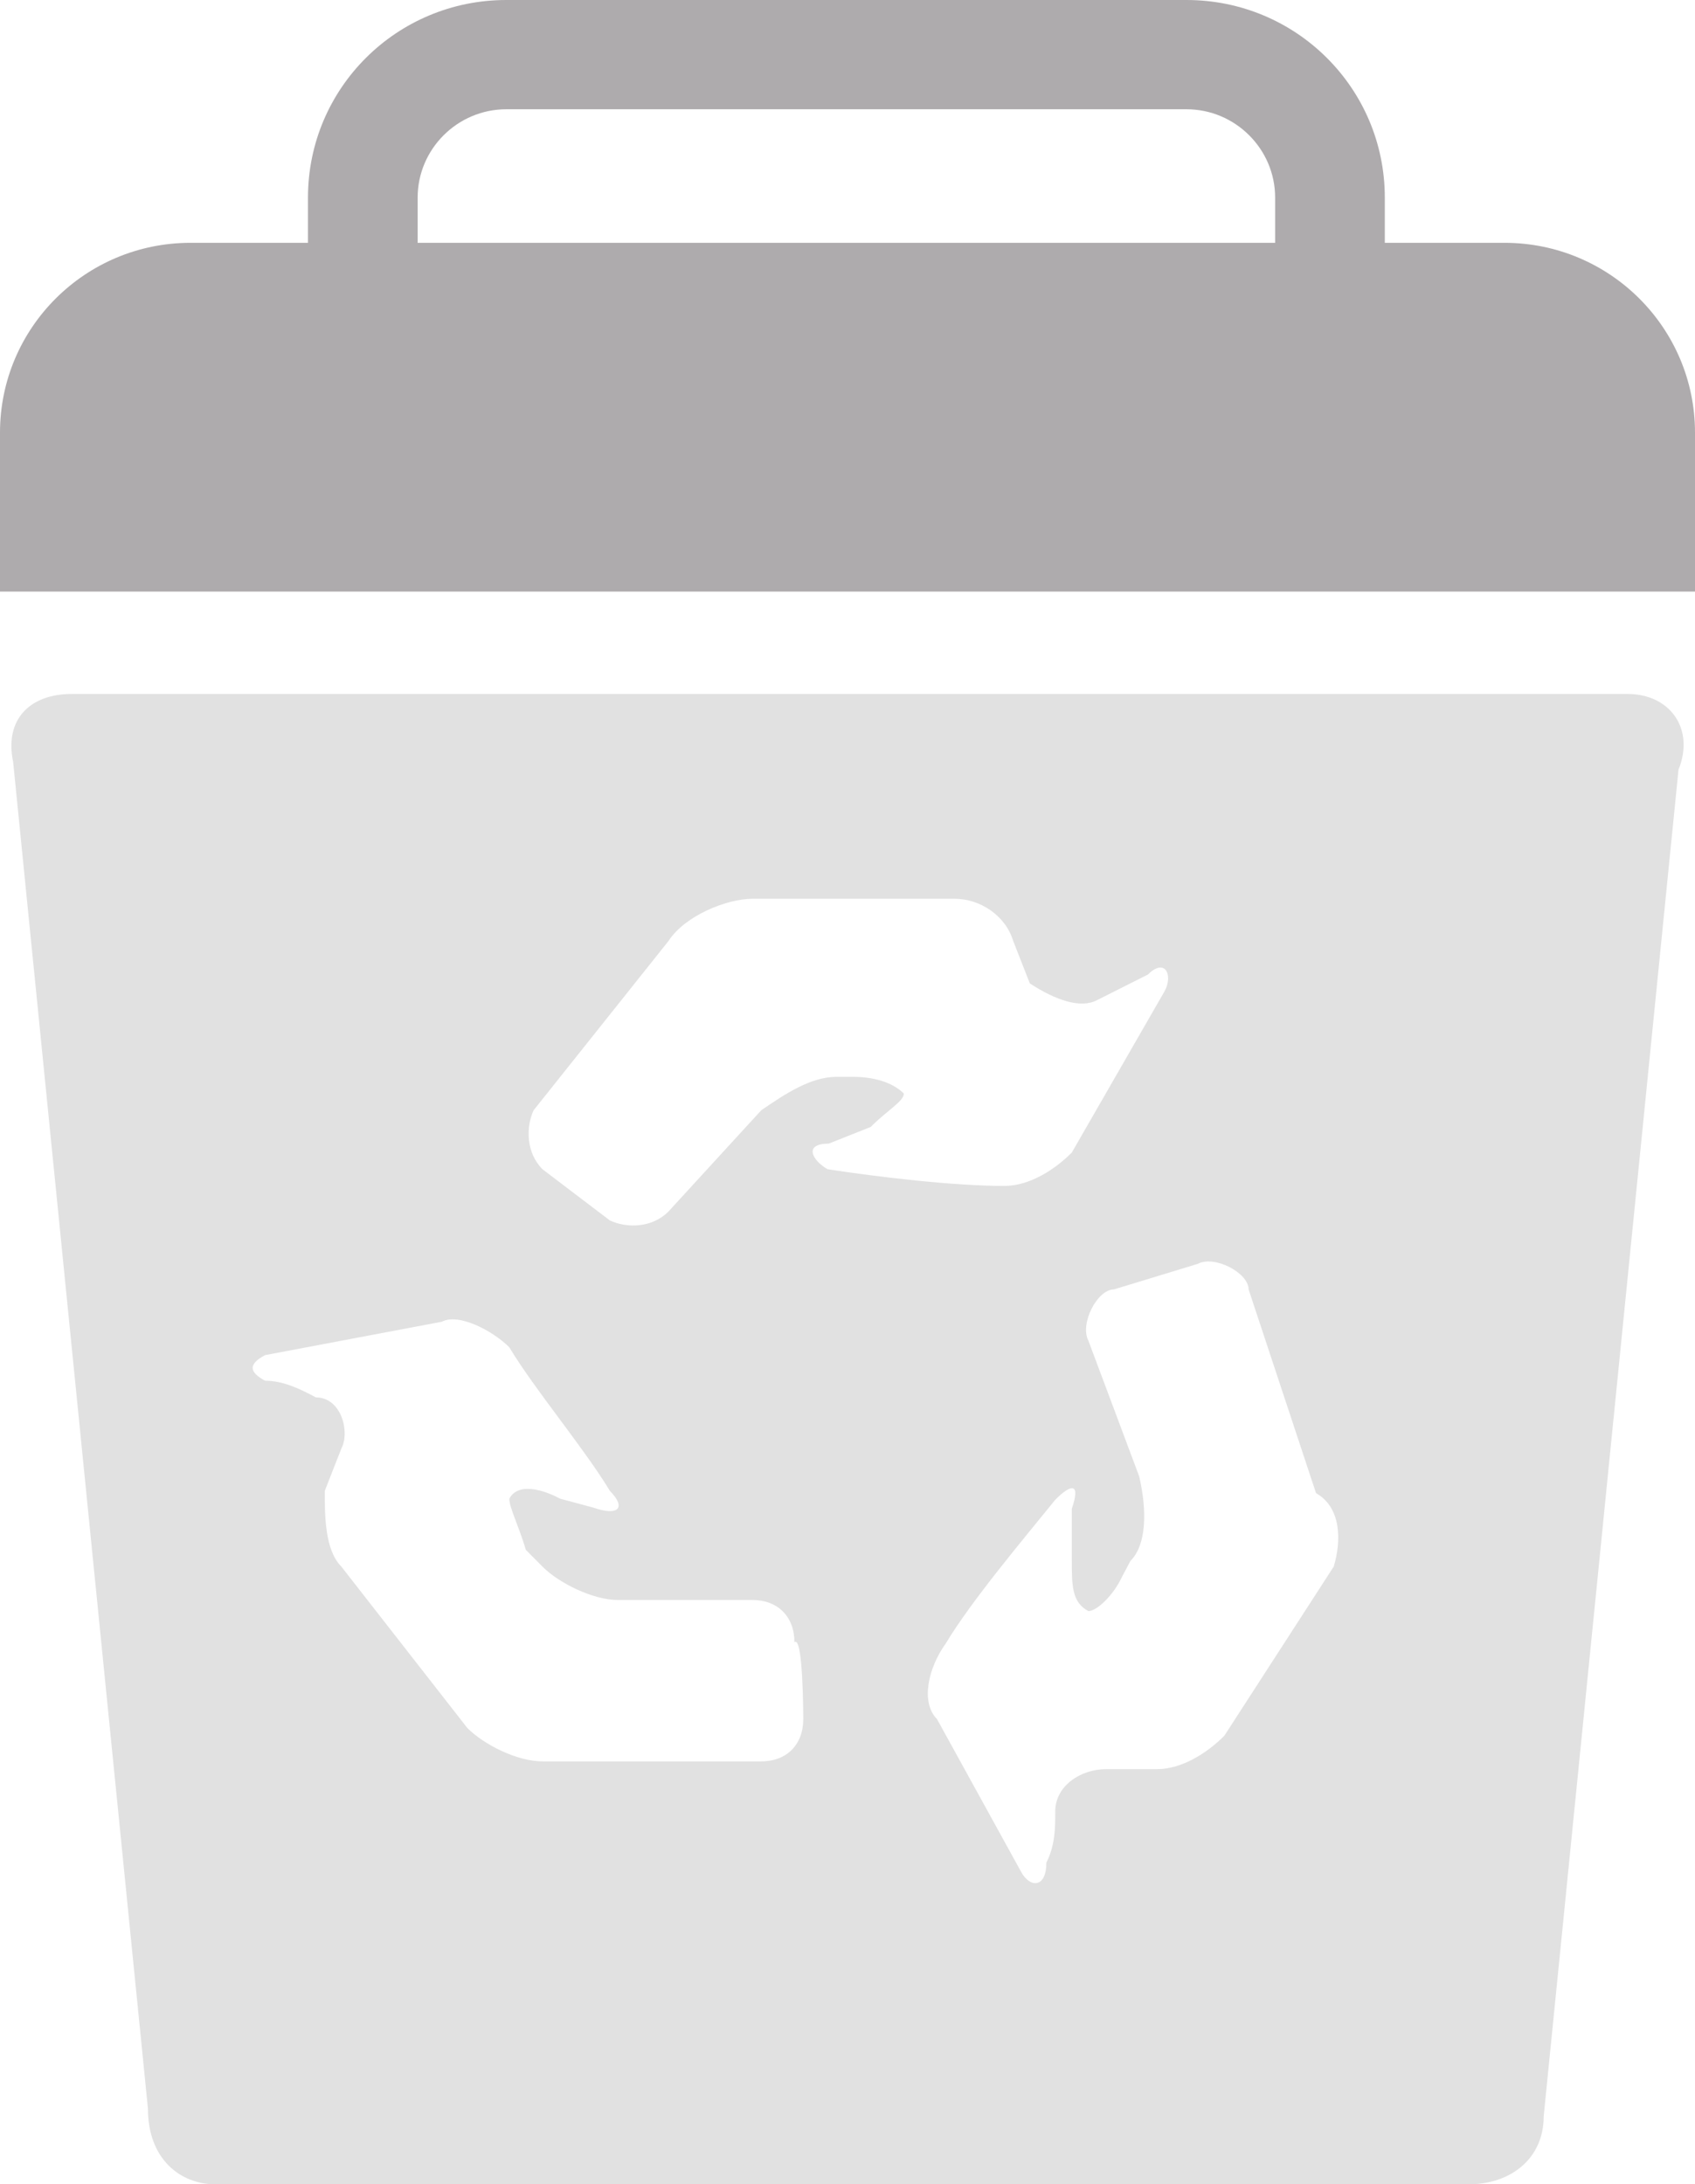 <?xml version="1.0" encoding="UTF-8"?>
<svg width="149px" height="192px" viewBox="0 0 149 192" version="1.1" xmlns="http://www.w3.org/2000/svg" xmlns:xlink="http://www.w3.org/1999/xlink">
    <!-- Generator: Sketch 64 (93537) - https://sketch.com -->
    <title>回收站</title>
    <desc>Created with Sketch.</desc>
    <g id="页面-1" stroke="none" stroke-width="1" fill="none" fill-rule="evenodd">
        <g id="回收站" transform="translate(-35, -11)">
            <rect id="矩形备份" x="0" y="0" width="219" height="219"></rect>
            <path d="M178.081,72 L41.303,72 C37.611,72 35.377,74.25 36.154,77.968 L48.005,196.347 C48.005,200.848 50.92,203 53.931,203 L164.092,203 C167.784,203 170.698,200.75 170.698,197.032 L182.55,78.653 C184.007,75.033 181.773,72 178.081,72 Z M105.612,162.105 C105.612,164.355 104.155,165.823 101.92,165.823 L82.686,165.823 C80.452,165.823 77.537,164.355 76.08,162.888 L65.006,148.702 C63.548,147.235 63.548,144.202 63.548,142.049 L65.006,138.332 C65.783,136.864 65.006,133.831 62.771,133.831 C61.314,133.049 59.857,132.364 58.303,132.364 C56.846,131.581 56.846,130.896 58.303,130.114 L73.846,127.178 C75.303,126.396 78.314,127.961 79.772,129.429 C82.006,133.146 86.377,138.332 88.612,142.049 C90.069,143.517 89.389,144.299 87.154,143.517 L84.24,142.734 C82.783,141.951 80.549,141.267 79.772,142.734 C79.772,143.517 80.549,144.984 81.229,147.235 L82.686,148.702 C84.143,150.17 87.154,151.637 89.292,151.637 L101.143,151.637 C103.377,151.637 104.835,153.105 104.835,155.355 C105.612,154.67 105.612,162.105 105.612,162.105 L105.612,162.105 Z M107.846,111.525 L111.538,110.058 C112.995,108.59 114.452,107.807 114.452,107.122 C113.675,106.34 112.218,105.655 109.983,105.655 L108.526,105.655 C106.292,105.655 104.057,107.122 101.92,108.59 L93.76,117.493 C92.303,118.96 90.069,118.96 88.612,118.276 L82.686,113.775 C81.229,112.308 81.229,110.058 81.909,108.59 L93.76,93.719 C95.217,91.469 98.909,90.001 101.143,90.001 L118.92,90.001 C121.155,90.001 123.389,91.469 124.069,93.719 L125.526,97.437 C127.761,98.904 129.995,99.687 131.452,98.904 L135.921,96.654 C137.378,95.187 138.155,96.654 137.378,98.122 L129.218,112.308 C127.761,113.775 125.526,115.243 123.292,115.243 C118.823,115.243 112.218,114.46 107.749,113.775 C106.389,112.993 105.612,111.525 107.846,111.525 L107.846,111.525 Z M152.241,148.702 L142.624,163.573 C141.166,165.04 138.932,166.508 136.698,166.508 L132.229,166.508 C129.995,166.508 127.761,167.975 127.761,170.226 C127.761,171.693 127.761,173.161 126.983,174.726 C126.983,176.976 125.526,176.976 124.749,175.509 L117.366,162.105 C115.909,160.638 116.589,157.605 118.143,155.453 C120.378,151.735 124.749,146.55 127.761,142.832 C129.218,141.364 129.995,141.364 129.218,143.615 L129.218,148.115 C129.218,150.365 129.218,151.833 130.675,152.615 C131.452,152.615 132.909,151.148 133.589,149.68 L134.366,148.213 C135.823,146.745 135.823,143.712 135.143,140.777 L130.675,128.842 C129.898,127.374 131.452,124.341 132.909,124.341 L140.292,122.091 C141.749,121.308 144.761,122.874 144.761,124.341 L150.686,142.245 C152.921,143.517 152.921,146.452 152.241,148.702 L152.241,148.702 Z" id="形状" fill="#E1E1E1" fill-rule="nonzero"></path>
            <path d="M167.25,32.343 L156.732,32.343 L156.732,28.366 C156.732,18.761 148.941,11 139.3,11 L79.505,11 C69.864,11 62.073,18.761 62.073,28.366 L62.073,32.343 L51.75,32.343 C42.499,32.343 35,39.813 35,49.03 L35,63 L184,63 L184,49.03 C184,39.813 176.501,32.343 167.25,32.343 Z M71.714,28.366 C71.714,24.097 75.22,20.604 79.505,20.604 L139.3,20.604 C143.585,20.604 147.091,24.097 147.091,28.366 L147.091,32.343 L71.714,32.343 L71.714,28.366 Z" id="形状" fill="#AEABAD" fill-rule="nonzero"></path>
        </g>
    </g>
</svg>